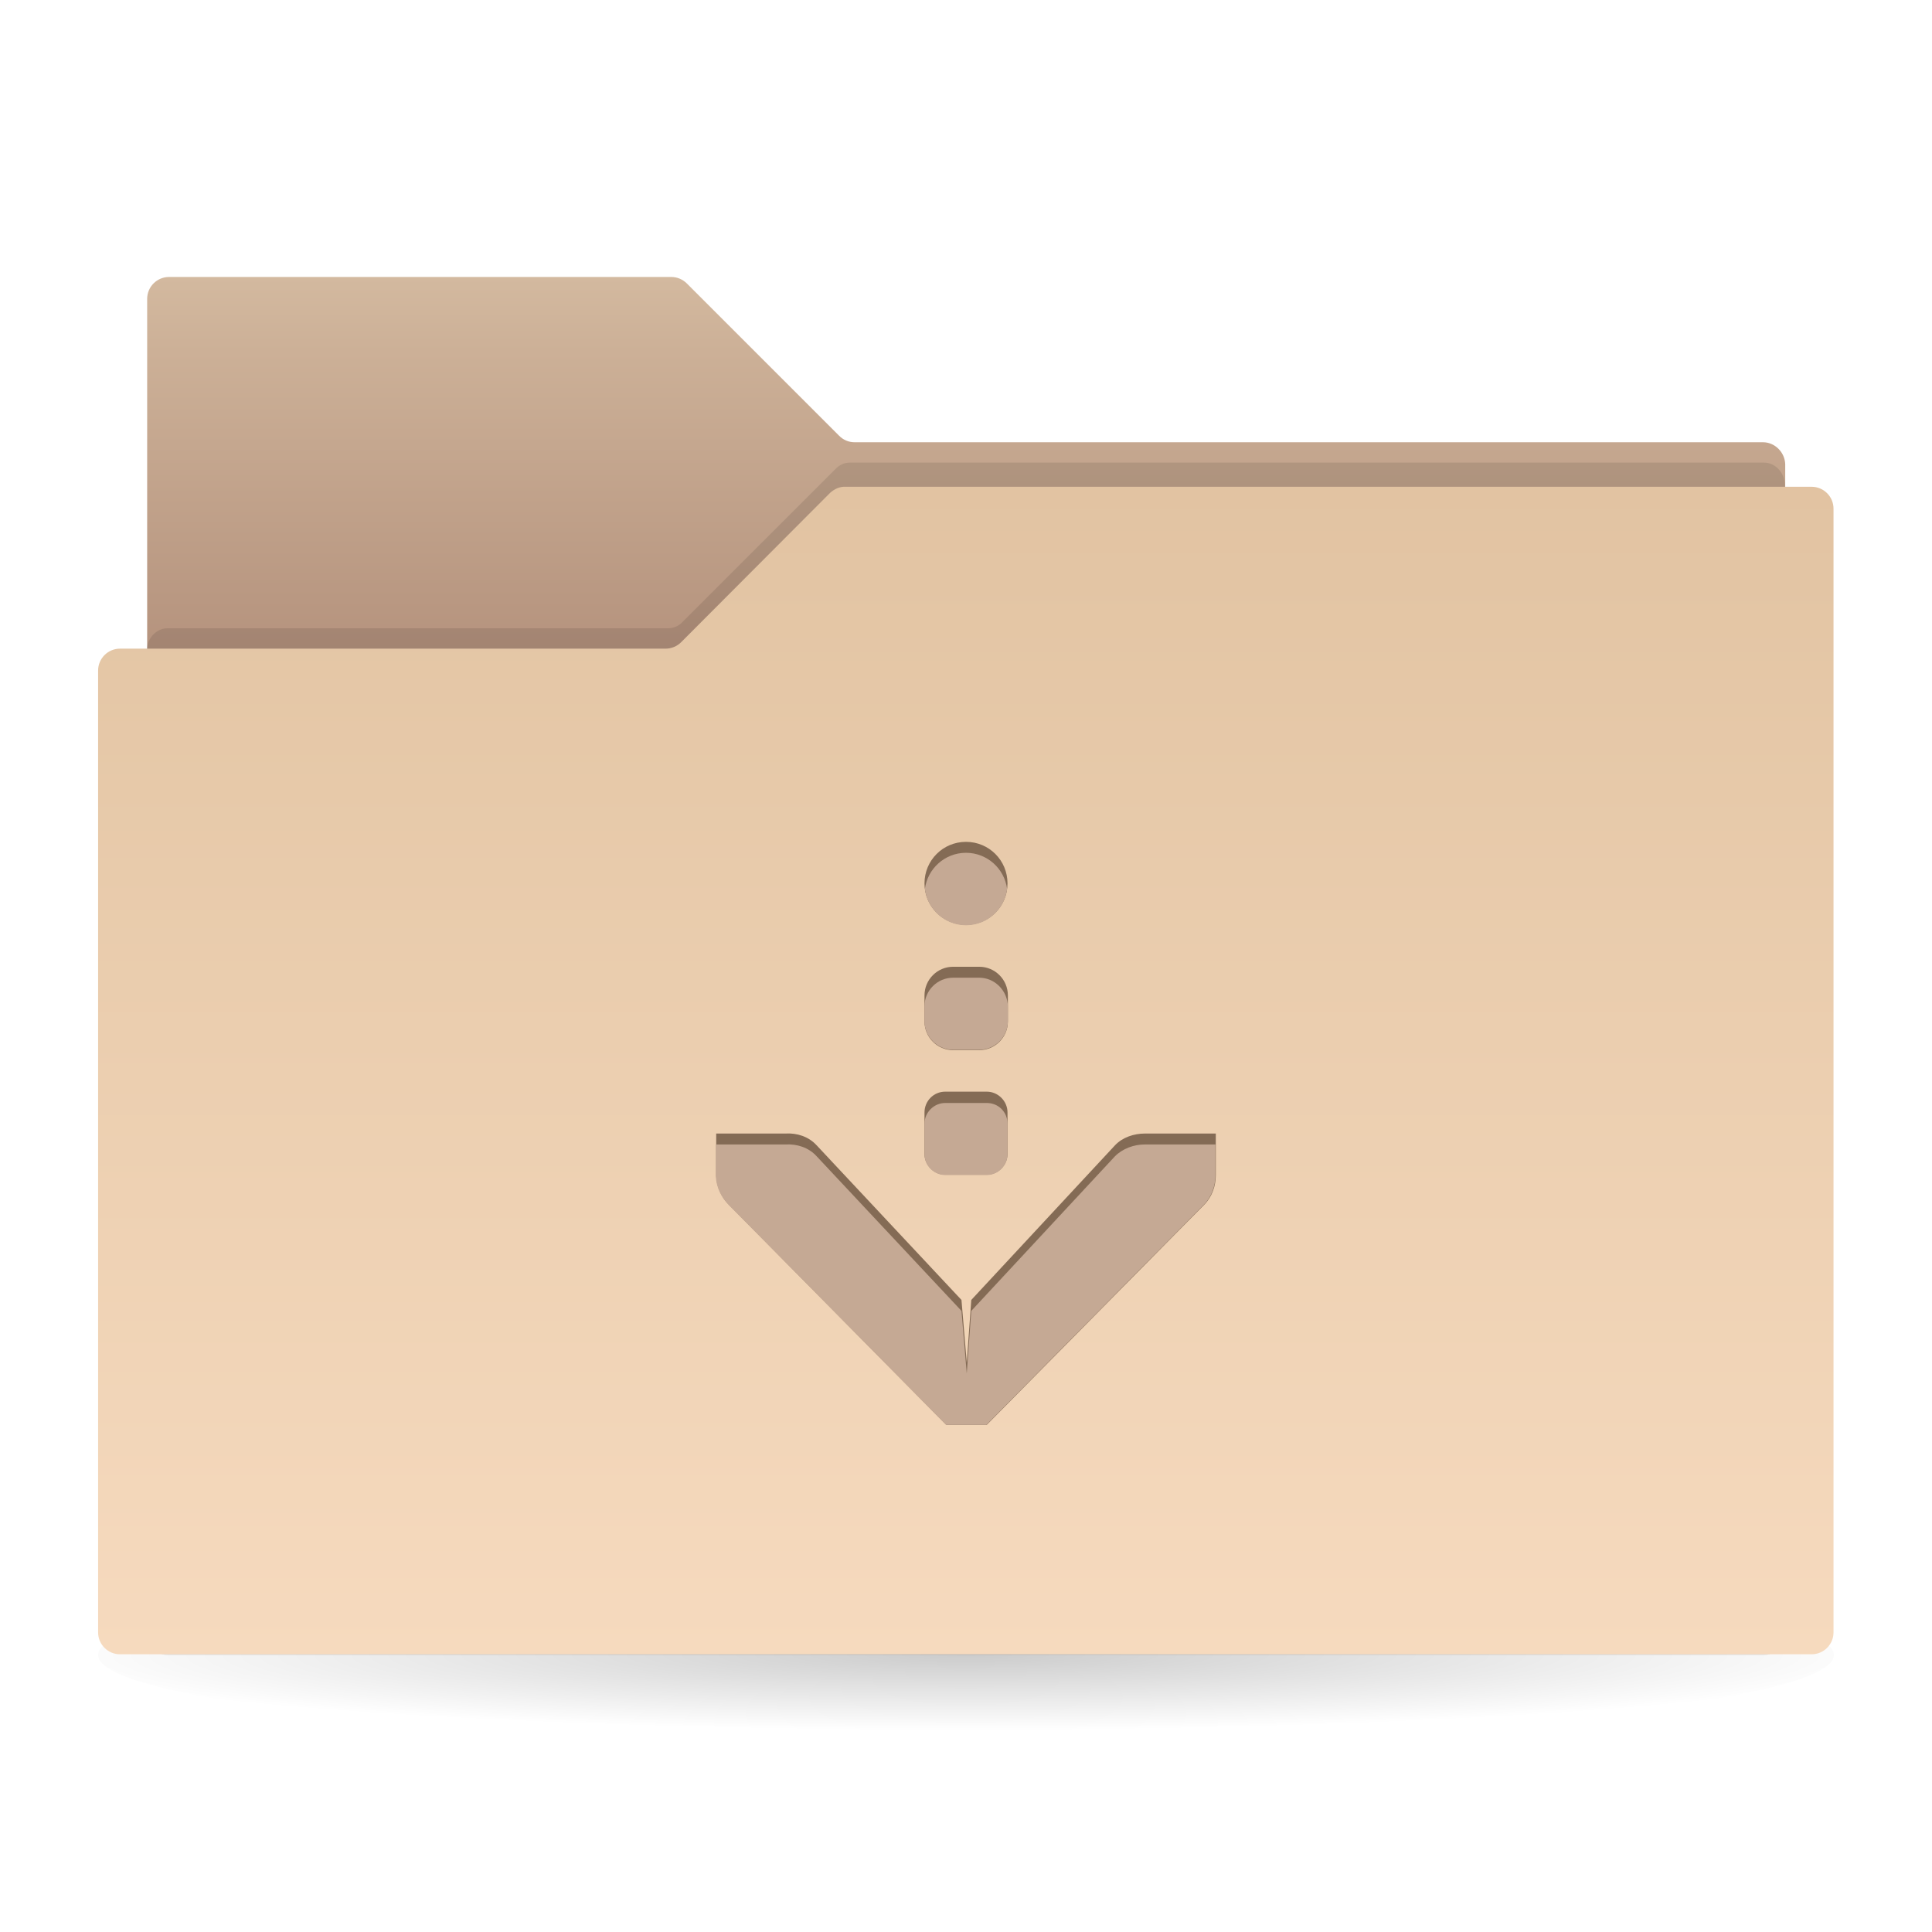 <?xml version="1.0" encoding="UTF-8" standalone="no"?>
<svg
   xmlns:dc="http://purl.org/dc/elements/1.1/"
   xmlns:cc="http://creativecommons.org/ns#"
   xmlns:rdf="http://www.w3.org/1999/02/22-rdf-syntax-ns#"
   xmlns:svg="http://www.w3.org/2000/svg"
   xmlns="http://www.w3.org/2000/svg"
   xml:space="preserve"
   style="enable-background:new 0 0 512 512;"
   viewBox="0 0 512 512"
   y="0px"
   x="0px"
   id="Layer_1"
   version="1.1"><defs
     id="defs219" /><g
     id="g166"><radialGradient
       gradientUnits="userSpaceOnUse"
       gradientTransform="matrix(1 0 0 8.064469e-02 0 402.934)"
       r="248.001"
       cy="441.827"
       cx="256"
       id="SVGID_1_"><stop
         id="stop169"
         style="stop-color:#000000;stop-opacity:0.2"
         offset="0" /><stop
         id="stop171"
         style="stop-color:#000000;stop-opacity:0"
         offset="1" /></radialGradient><ellipse
       id="ellipse173"
       ry="23"
       rx="230"
       cy="438.6"
       cx="256"
       style="fill:url(#SVGID_1_);" /><g
       id="g175"><linearGradient
         y2="73.435"
         x2="256"
         y1="433.799"
         x1="256"
         gradientUnits="userSpaceOnUse"
         id="SVGID_2_"><stop
           id="stop178"
           style="stop-color:#7D4F43"
           offset="0" /><stop
           id="stop180"
           style="stop-color:#86594C"
           offset="0.186" /><stop
           id="stop182"
           style="stop-color:#9F7765"
           offset="0.514" /><stop
           id="stop184"
           style="stop-color:#CCB097"
           offset="0.945" /><stop
           id="stop186"
           style="stop-color:#D3B99F"
           offset="1" /></linearGradient><path
         id="path188"
         d="M467.2,117.2l-240.7,0c-1.6,0-3-0.6-4.1-1.7L182,75.1c-1.1-1.1-2.6-1.7-4.1-1.7H44.8    c-3.2,0-5.8,2.6-5.8,5.8v354.5h434.1l0-310.7C473,119.9,470.4,117.2,467.2,117.2z"
         style="fill:url(#SVGID_2_);" /><path
         id="path190"
         d="M221.3,124.4l-40.4,40.4c-1,1.1-2.4,1.7-3.9,1.7H44.4c-3,0-5.5,2.7-5.5,6v260.1    c0,3.3,2.5,6,5.5,6h423.1c3,0,5.5-2.7,5.5-6v-304c0-3.3-2.5-6-5.5-6H225.2C223.8,122.6,222.4,123.2,221.3,124.4z"
         style="opacity:0.1" /><linearGradient
         y2="128.935"
         x2="256"
         y1="438.565"
         x1="256"
         gradientUnits="userSpaceOnUse"
         id="SVGID_3_"><stop
           id="stop193"
           style="stop-color:#F6DABE"
           offset="0" /><stop
           id="stop195"
           style="stop-color:#E3C5A4"
           offset="0.924" /><stop
           id="stop197"
           style="stop-color:#E2C3A2"
           offset="1" /></linearGradient><path
         id="path199"
         d="M220,130.6l-39.5,39.6c-1.1,1.1-2.6,1.7-4.1,1.7H31.8c-3.2,0-5.8,2.6-5.8,5.8v254.9    c0,3.2,2.6,5.8,5.8,5.8h448.3c3.2,0,5.8-2.6,5.8-5.8V134.8c0-3.2-2.6-5.8-5.8-5.8h-256C222.6,128.9,221.1,129.6,220,130.6z"
         style="fill:url(#SVGID_3_);" /></g><g
       id="g201"><g
         transform="translate(-501,-195)"
         id="layer13"><path
           d="     M690.8,495.4v11c0,0.1,0,0.2,0,0.3c0.1,2.8,1.4,5.6,3.4,7.6l57.6,58.3l10.7,0l57.6-58.3c2.1-2.1,3.1-5,3.1-7.9v-11h-18.8     c-2.9,0-5.9,1-7.9,3.1l-38.1,41l-1.2,16.6l-1.4-16.6l-38.4-41c-2.1-2.3-5.2-3.3-8.3-3.1L690.8,495.4z"
           style="fill:#846B55;"
           id="path11142" /><path
           d="M751.5,484.3h11c3,0,5.5,2.5,5.5,5.5v11c0,3-2.5,5.5-5.5,5.5h-11     c-3,0-5.5-2.5-5.5-5.5v-11C746,486.8,748.4,484.3,751.5,484.3z"
           style="fill:#846B55;"
           id="rect81861" /><path
           d="M757,418.1L757,418.1c6.1,0,11,4.9,11,11l0,0c0,6.1-4.9,11-11,11l0,0     c-6.1,0-11-4.9-11-11l0,0C746,423,750.9,418.1,757,418.1z"
           style="fill:#846B55;"
           id="rect81863" /><path
           d="M753.6,451.2h6.9c4.2,0,7.6,3.4,7.6,7.6v6.9c0,4.2-3.4,7.6-7.6,7.6h-6.9     c-4.2,0-7.6-3.4-7.6-7.6v-6.9C746,454.6,749.4,451.2,753.6,451.2z"
           style="fill:#846B55;"
           id="rect81886" /></g><g
         transform="translate(-501,-195)"
         id="layer13_2_"><path
           id="path209"
           d="M796.5,501.4l-38.1,41l-1.2,16.6l-1.4-16.6l-38.4-41c-2.1-2.3-5.2-3.3-8.3-3.1l-18.4,0v8.1     c0,0.1,0,0.2,0,0.3c0.1,2.8,1.4,5.6,3.4,7.6l57.6,58.3l10.7,0l57.6-58.3c2.1-2.1,3.1-5,3.1-7.9v-8.1h-18.8     C801.5,498.3,798.5,499.4,796.5,501.4z"
           style="fill:#C5A994;" /><path
           id="path211"
           d="M762.5,487.3h-11c-3,0-5.5,2.5-5.5,5.5v8.1c0,3,2.5,5.5,5.5,5.5h11c3,0,5.5-2.5,5.5-5.5v-8.1     C768,489.7,765.6,487.3,762.5,487.3z"
           style="fill:#C5A994;" /><path
           id="path213"
           d="M757,421c-5.6,0-10.2,4.2-10.9,9.6c0.7,5.4,5.3,9.6,10.9,9.6s10.2-4.2,10.9-9.6     C767.2,425.2,762.6,421,757,421z"
           style="fill:#C5A994;" /><path
           id="path215"
           d="M760.5,454.1h-6.9c-4.2,0-7.6,3.4-7.6,7.6v3.9c0,4.2,3.4,7.6,7.6,7.6h6.9c4.2,0,7.6-3.4,7.6-7.6     v-3.9C768,457.5,764.6,454.1,760.5,454.1z"
           style="fill:#C5A994;" /></g></g></g></svg>